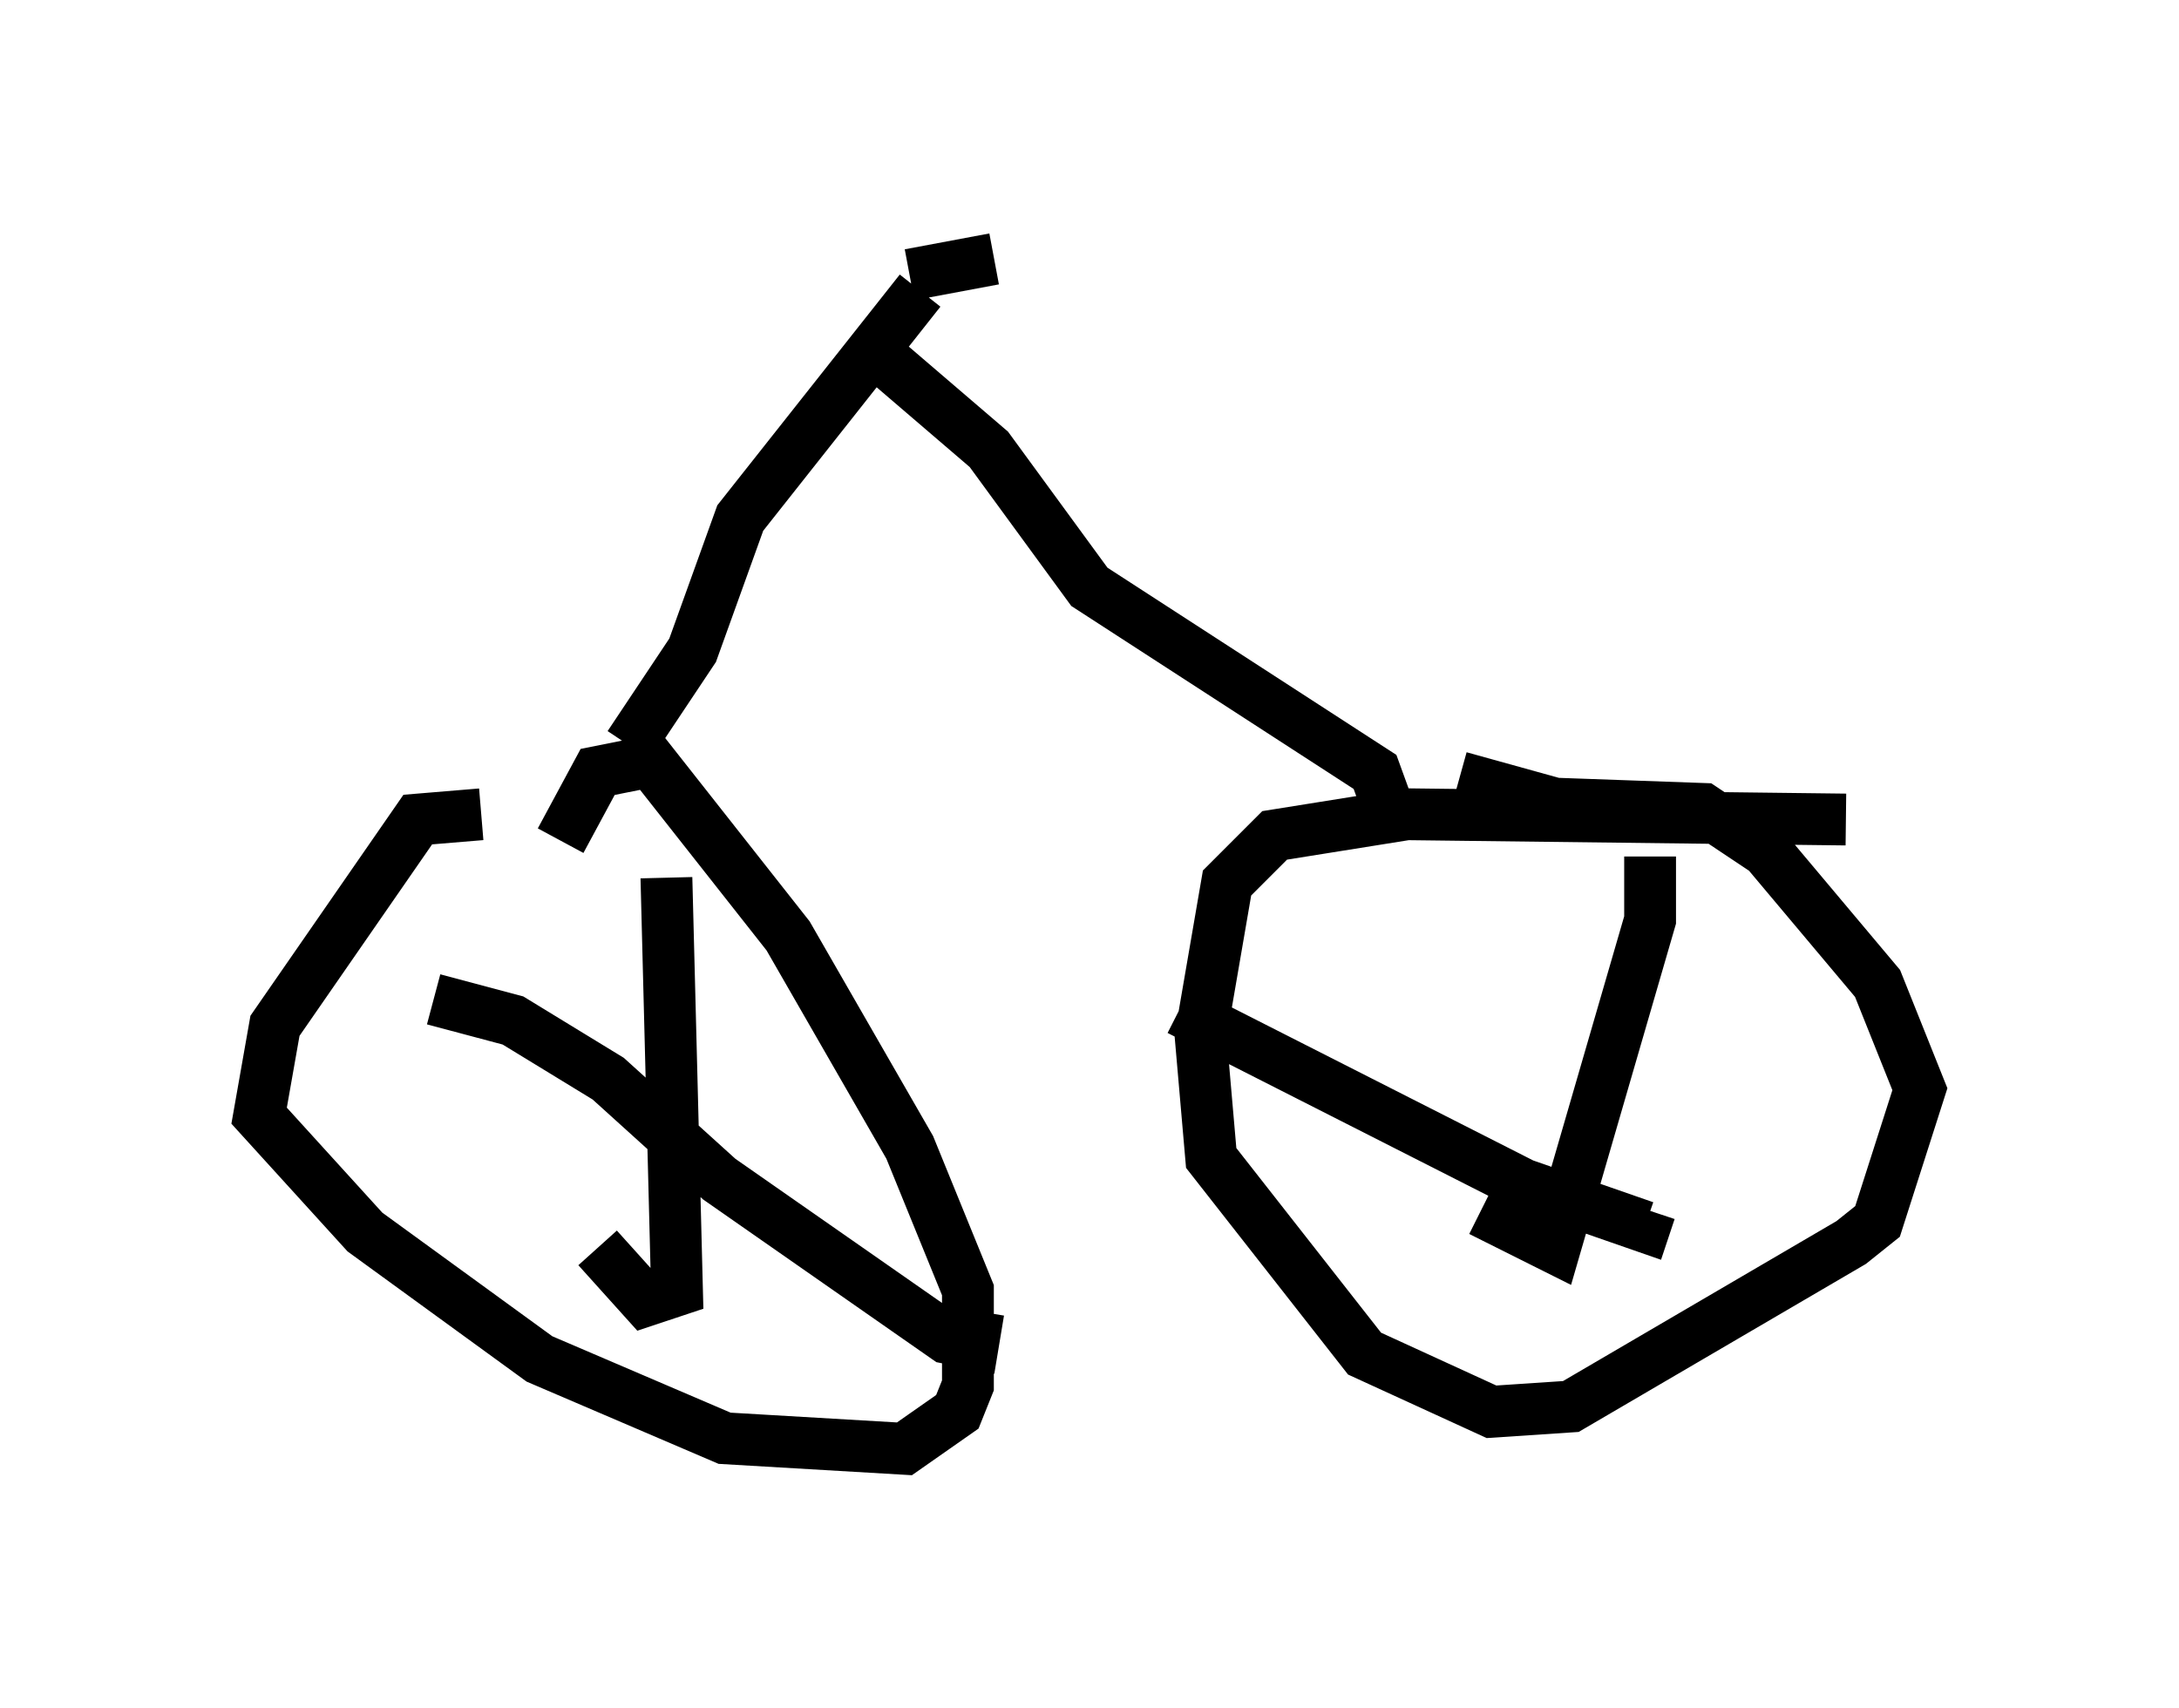 <?xml version="1.0" encoding="utf-8" ?>
<svg baseProfile="full" height="32.969" version="1.1" width="42.055" xmlns="http://www.w3.org/2000/svg" xmlns:ev="http://www.w3.org/2001/xml-events" xmlns:xlink="http://www.w3.org/1999/xlink"><defs /><rect fill="white" height="32.969" width="42.055" x="0" y="0" /><path d="M11.023, 16.127 m-1.735, -0.408 l-1.225, 0.102 -2.756, 3.981 l-0.306, 1.735 2.042, 2.246 l3.369, 2.45 3.573, 1.531 l3.471, 0.204 1.021, -0.715 l0.204, -0.51 0.0, -1.838 l-1.123, -2.756 -2.348, -4.083 l-2.654, -3.369 -1.021, 0.204 l-0.715, 1.327 m2.042, 0.715 l0.204, 7.963 -0.613, 0.204 l-0.919, -1.021 m-3.165, -4.798 l1.531, 0.408 1.838, 1.123 l2.144, 1.94 4.39, 3.063 l0.51, 0.102 0.102, -0.613 m16.742, -9.494 l-8.473, -0.102 -2.552, 0.408 l-0.919, 0.919 -0.51, 2.96 l0.204, 2.348 2.96, 3.777 l2.45, 1.123 1.531, -0.102 l5.41, -3.165 0.51, -0.408 l0.817, -2.552 -0.817, -2.042 l-2.144, -2.552 -1.225, -0.817 l-2.858, -0.102 -1.838, -0.51 m3.675, 1.531 l0.0, 1.225 -1.838, 6.329 l-1.429, -0.715 m-5.819, -3.879 l6.635, 3.369 2.348, 0.817 l0.102, -0.306 m-4.9, -7.35 l-0.408, -1.123 -5.513, -3.573 l-1.94, -2.654 -2.144, -1.838 m-4.798, 7.554 l1.225, -1.838 0.919, -2.552 l3.471, -4.39 m-0.204, -0.306 l1.633, -0.306 " fill="none" stroke="black" stroke-width="1" /></svg>